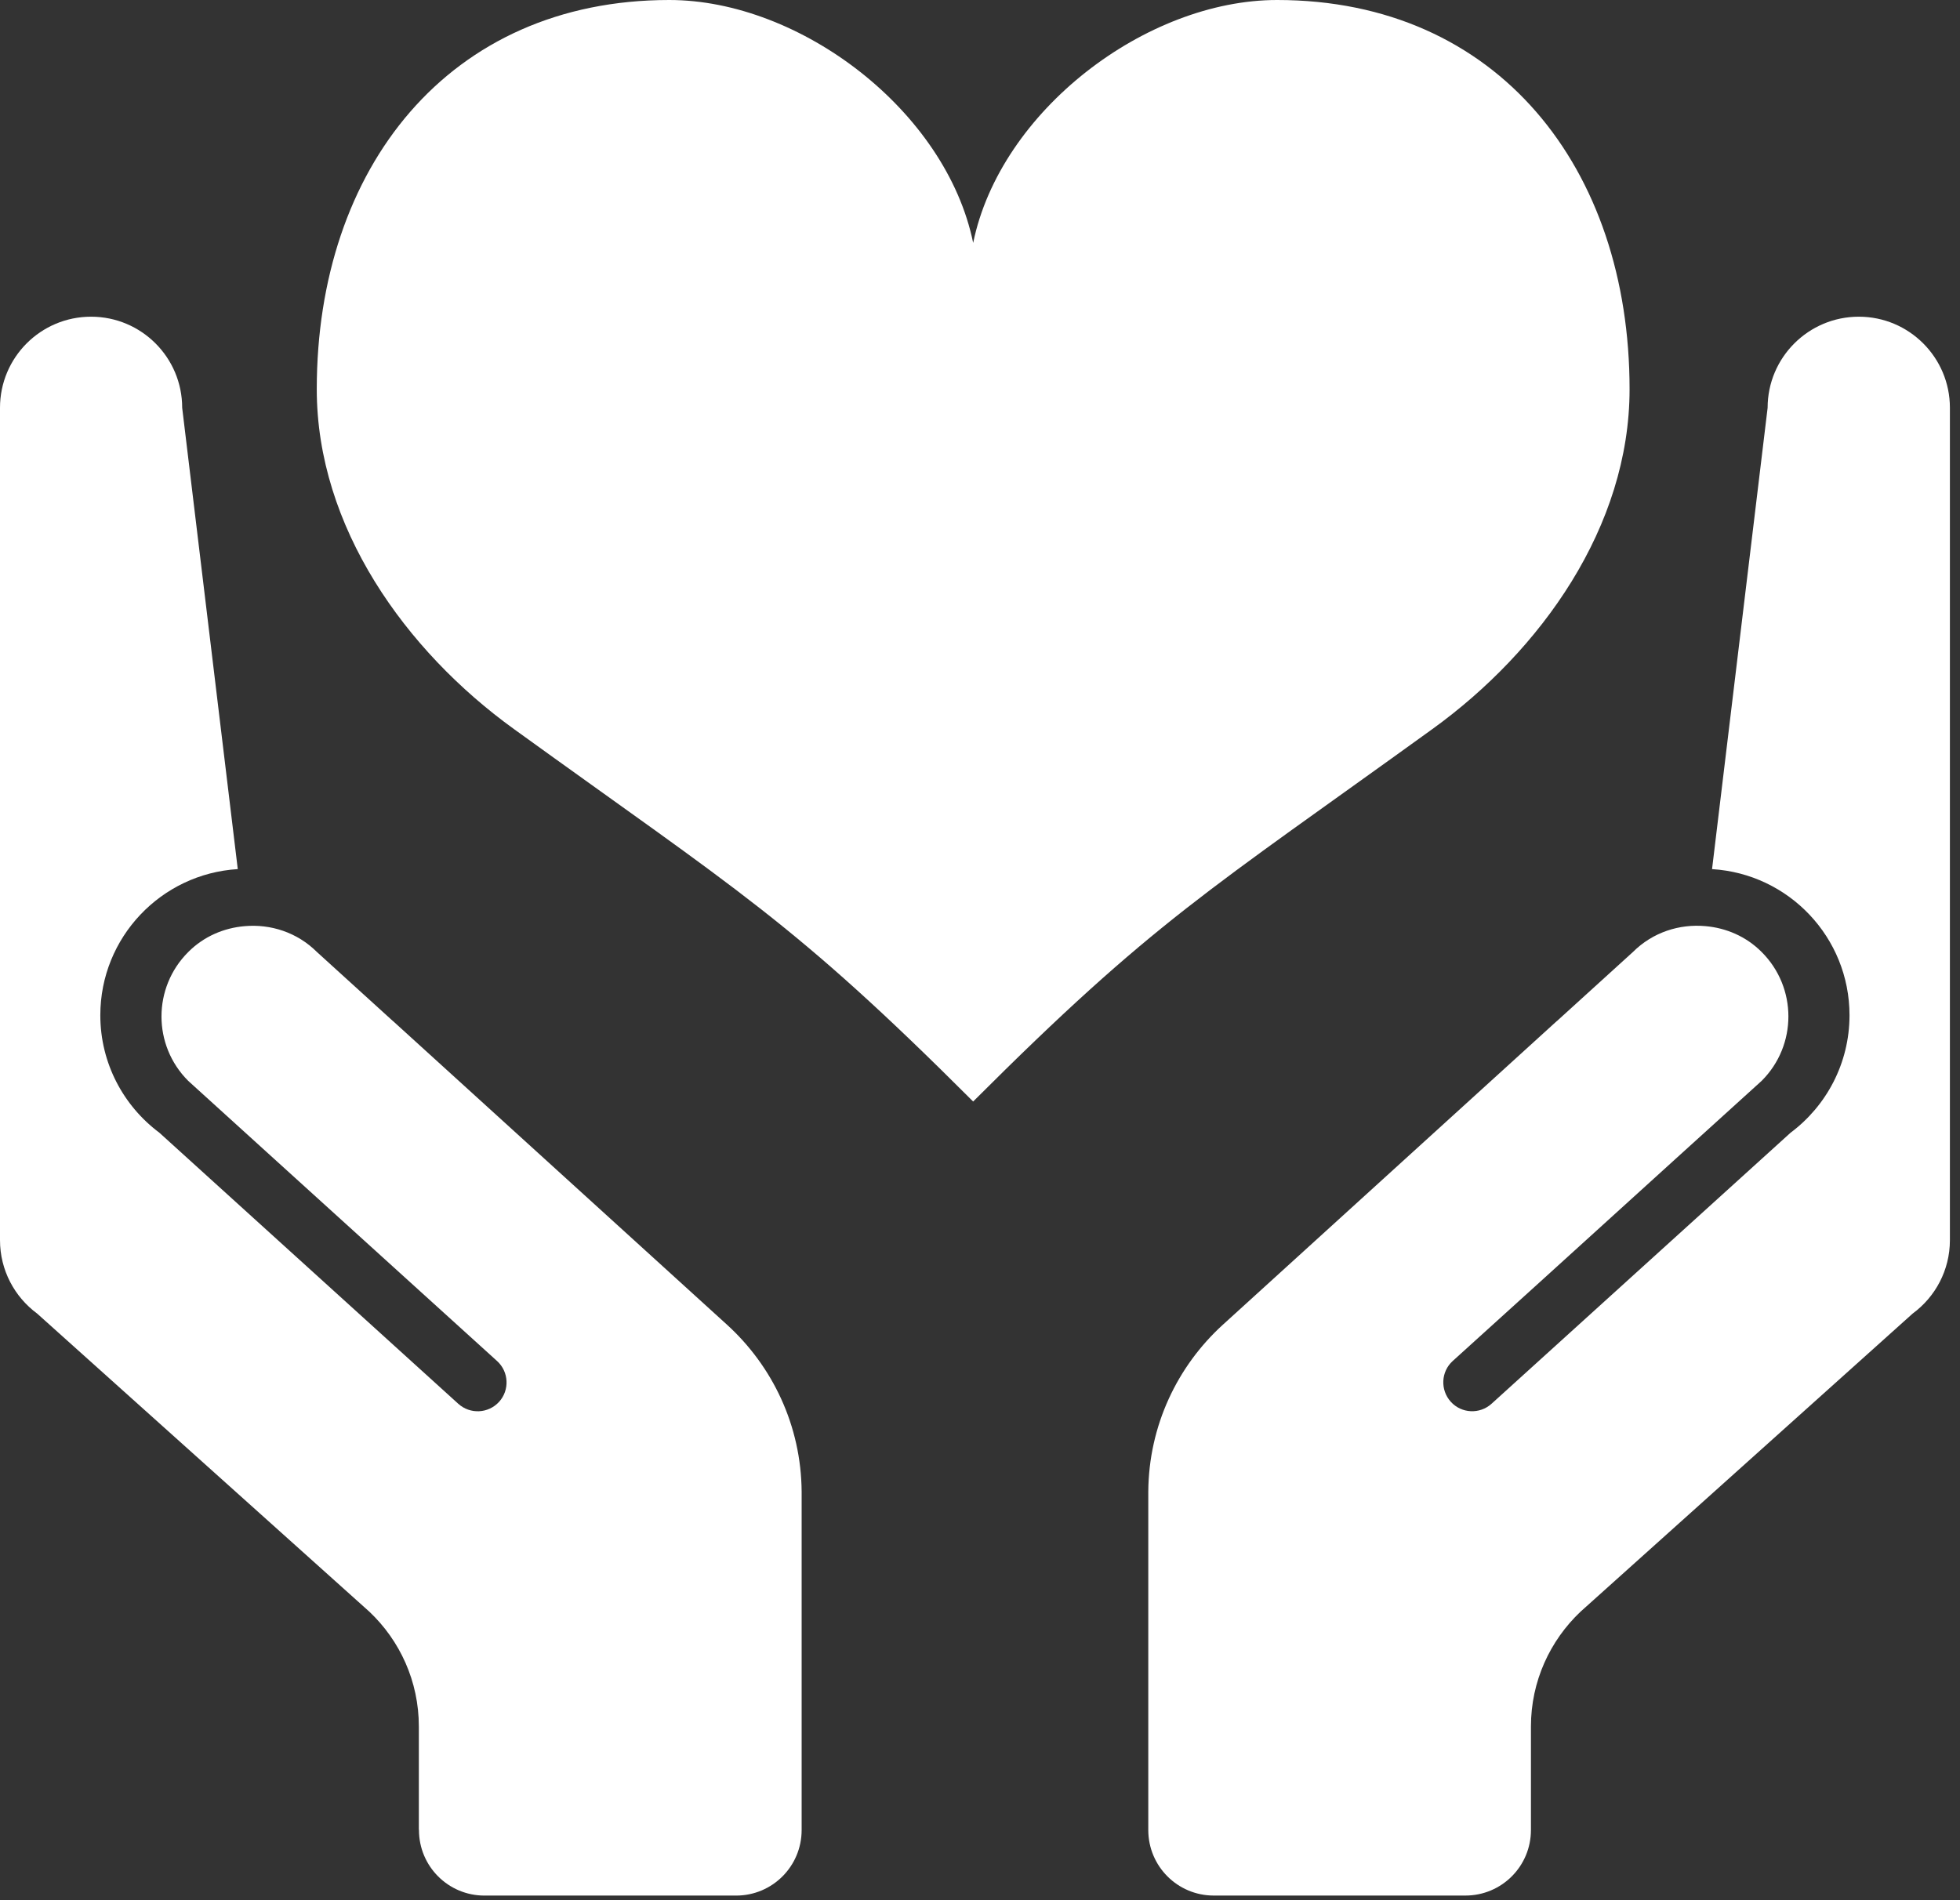 <?xml version="1.0" encoding="UTF-8" standalone="no"?>
<svg width="99px" height="96px" viewBox="0 0 99 96" version="1.1" xmlns="http://www.w3.org/2000/svg" xmlns:xlink="http://www.w3.org/1999/xlink" xmlns:sketch="http://www.bohemiancoding.com/sketch/ns">
    <rect x="0" y="0" width="99" height="96" fill="#333333" stroke="none"/>
    <!-- Generator: Sketch Beta 3.3 (11751) - http://www.bohemiancoding.com/sketch -->
    <title>logo</title>
    <desc>Created with Sketch Beta.</desc>
    <defs></defs>
    <g id="Page-1" stroke="none" stroke-width="1" fill="none" fill-rule="evenodd" sketch:type="MSPage">
        <g id="logo" sketch:type="MSLayerGroup" fill="#FFFFFF">
            <path d="M82.31,19.662 C82.31,8.508 75.66,0 64.507,0 C57.894,0 50.525,5.592 49.155,12.271 C47.786,5.591 40.417,0 33.805,0 C22.653,0 16,8.508 16,19.662 C16,26.615 20.48,32.877 25.955,36.83 C37.334,45.053 40.01,46.508 49.154,55.65 C58.3,46.507 60.974,45.052 72.355,36.83 C77.83,32.877 82.31,26.615 82.31,19.662 L82.31,19.662 Z" id="Shape" sketch:type="MSShapeGroup"></path>
            <path d="M19.854,51.588 L19.854,51.592 L16.012,48.1 C15.008,47.098 13.66,46.674 12.352,46.791 C11.313,46.881 10.299,47.303 9.506,48.1 C7.707,49.897 7.707,52.811 9.506,54.606 L13.856,58.555 L20.711,64.774 L25.106,68.76 C25.704,69.301 25.749,70.225 25.21,70.821 C24.665,71.419 23.745,71.46 23.148,70.921 L8.051,57.227 C6.242,55.877 5.067,53.721 5.067,51.291 C5.067,47.359 8.139,44.145 12.01,43.908 L9.202,20.602 C9.202,18.061 7.143,16 4.6,16 C2.057,16 0,18.061 0,20.602 L0,62.653 C0,64.176 0.74,65.526 1.877,66.364 L18.658,81.426 C20.197,82.881 21.156,84.942 21.156,87.225 L21.156,92.44 L21.162,92.44 L21.162,92.456 C21.162,94.286 22.641,95.767 24.469,95.767 L37.18,95.767 C39.012,95.767 40.491,94.287 40.491,92.456 L40.491,92.44 L40.491,89.981 L40.491,75.364 C40.468,72.02 39.016,69.014 36.72,66.925 L19.854,51.588 L19.854,51.588 Z" id="Shape" sketch:type="MSShapeGroup"></path>
            <path d="M93.89,16 C91.347,16 89.283,18.061 89.283,20.602 L86.476,43.909 C90.351,44.145 93.419,47.36 93.419,51.292 C93.419,53.722 92.247,55.878 90.44,57.228 L75.339,70.919 C74.745,71.458 73.819,71.417 73.28,70.819 C72.741,70.223 72.78,69.299 73.378,68.758 L77.778,64.772 L84.628,58.553 L88.983,54.604 C90.782,52.809 90.782,49.895 88.983,48.098 C88.19,47.301 87.176,46.879 86.137,46.789 C84.828,46.672 83.481,47.096 82.477,48.098 L78.635,51.59 L78.635,51.586 L61.771,66.923 C59.474,69.013 58.023,72.019 58,75.362 L58,89.979 L58,92.439 L58,92.455 C58,94.285 59.479,95.766 61.307,95.766 L74.016,95.766 C75.85,95.766 77.328,94.286 77.328,92.455 L77.328,92.439 L77.328,87.224 C77.328,84.941 78.295,82.88 79.832,81.425 L96.609,66.363 C97.75,65.525 98.49,64.175 98.49,62.652 L98.49,20.601 C98.49,18.06 96.427,16 93.89,16 L93.89,16 Z" id="Shape" sketch:type="MSShapeGroup"></path>
        </g>
    </g>
</svg>